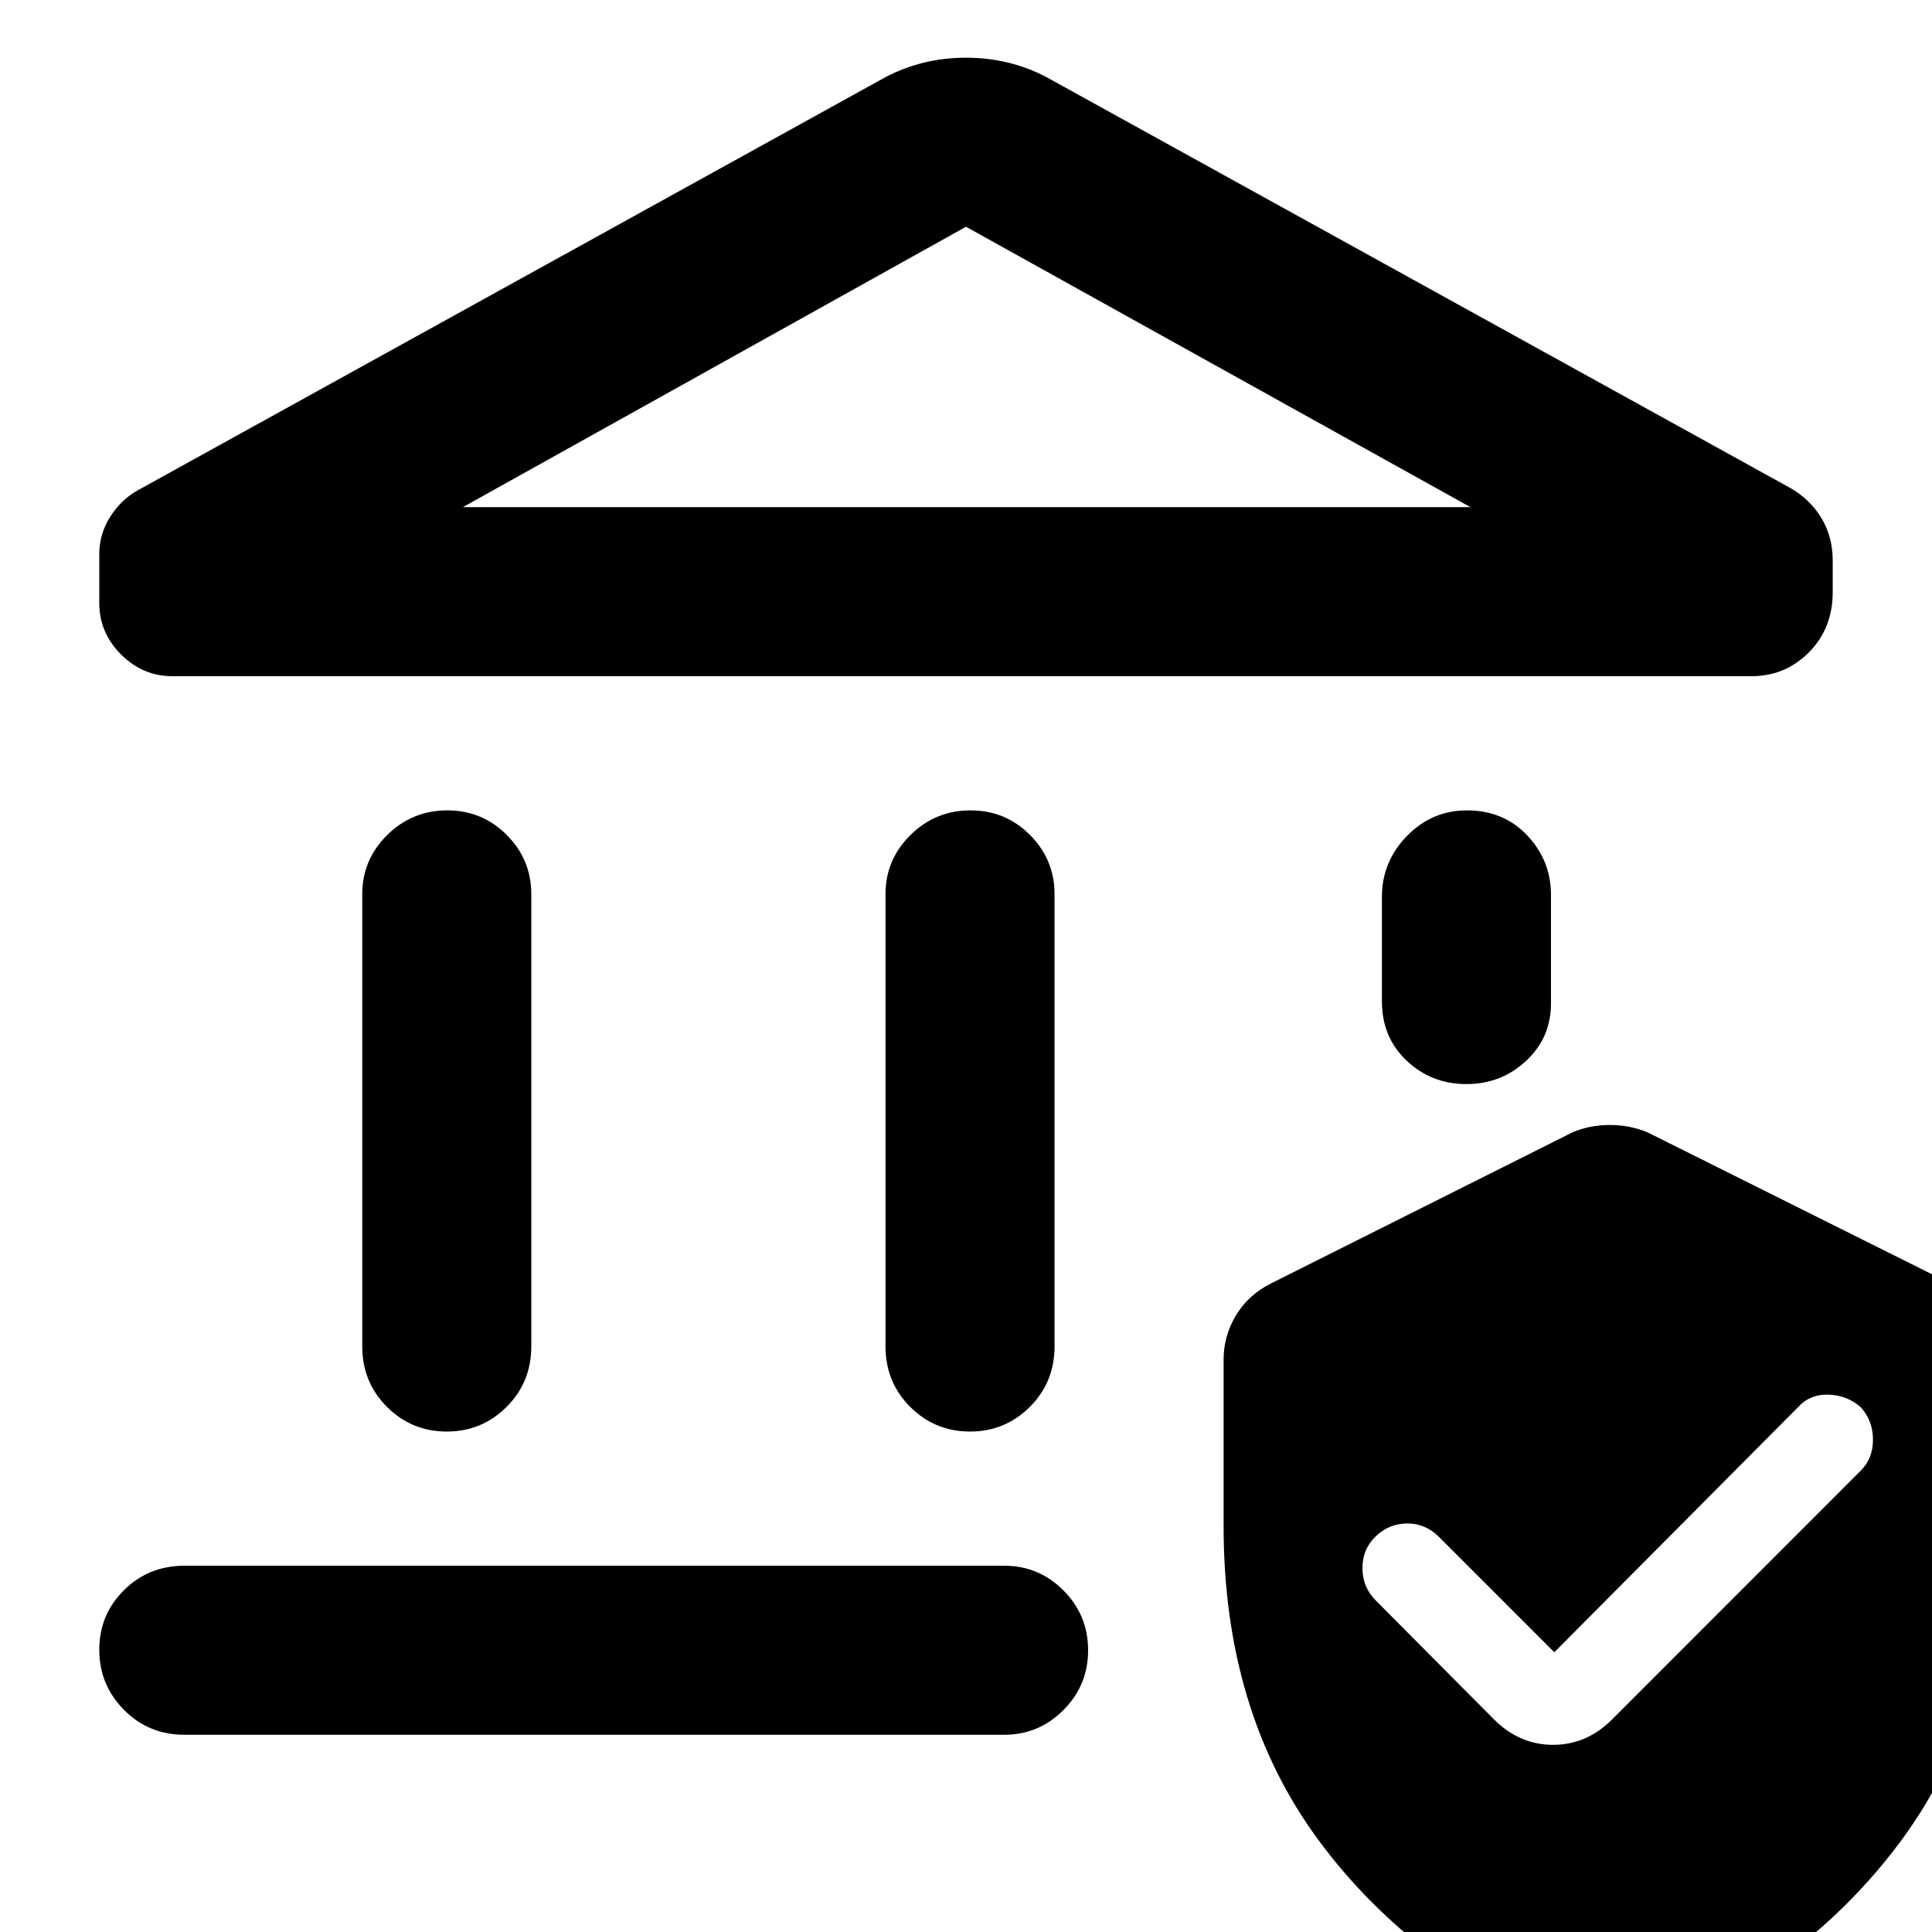 <svg xmlns="http://www.w3.org/2000/svg" height="40" viewBox="0 -960 960 960" width="40"><path d="M180-291v-224.67q0-17.18 12.41-29.42 12.4-12.24 29.83-12.24t29.59 12.24Q264-532.85 264-515.67V-291q0 17.83-12.28 30.08-12.29 12.25-29.71 12.25-17.43 0-29.72-12.25T180-291Zm260 0v-224.67q0-17.18 12.41-29.42 12.4-12.24 29.83-12.24t29.59 12.24Q524-532.85 524-515.67V-291q0 17.83-12.28 30.08-12.29 12.25-29.71 12.25-17.43 0-29.72-12.25T440-291Zm430.33-333H85.67q-14.73 0-25.53-10.81-10.81-10.8-10.81-25.52v-24.34q0-10 5.5-18.66Q60.33-712 69-716.67l371-205q18.44-9.66 40-9.66t40 9.66l369.33 204q10 5.67 15.67 15 5.67 9.34 5.67 21.31v15.51q0 18.06-11.79 29.96Q887.1-624 870.33-624ZM230-708h500.67L480-847.33 230-708ZM91.67-98q-17.84 0-30.09-12.41-12.25-12.4-12.25-29.83t12.25-29.59Q73.83-182 91.67-182H499q17.18 0 29.43 12.28 12.24 12.29 12.24 29.71 0 17.43-12.24 29.72Q516.18-98 499-98H91.67Zm637-323.33q-17.42 0-29.71-11.63-12.29-11.62-12.29-29.37v-52q0-17.5 12.4-30.25 12.41-12.75 29.84-12.75 18.42 0 30.26 12.75 11.83 12.75 11.5 30.25v52q.33 17.5-12.12 29.25t-29.88 11.75ZM608-201.67v-82.66q0-11.93 6.17-22.13 6.16-10.21 17.5-15.87l149.66-75q8.59-3.67 18.57-3.67 9.99 0 18.77 3.67l150.33 75q10.67 5.77 16.83 15.94 6.17 10.17 6.17 22.06v82.66q0 91.94-47 155.8Q898 18 816.43 52.45 813.33 54 800 56q-3.33 0-16-3.67Q702 18 655-45.87q-47-63.86-47-155.8ZM772.33-139 715-196.33q-6.67-6.67-15.67-6.67t-15.66 6.33q-6.67 6.34-6.67 15.84t6.67 16.16l58.66 59Q755.06-93 771.7-93q16.63 0 29.22-12.5l123.75-123.83q6-6 6-15.34 0-9.33-6-16-6.67-6-16-6.33-9.34-.33-15.34 6.33L772.33-139ZM230-708H730.67 230Z"/></svg>